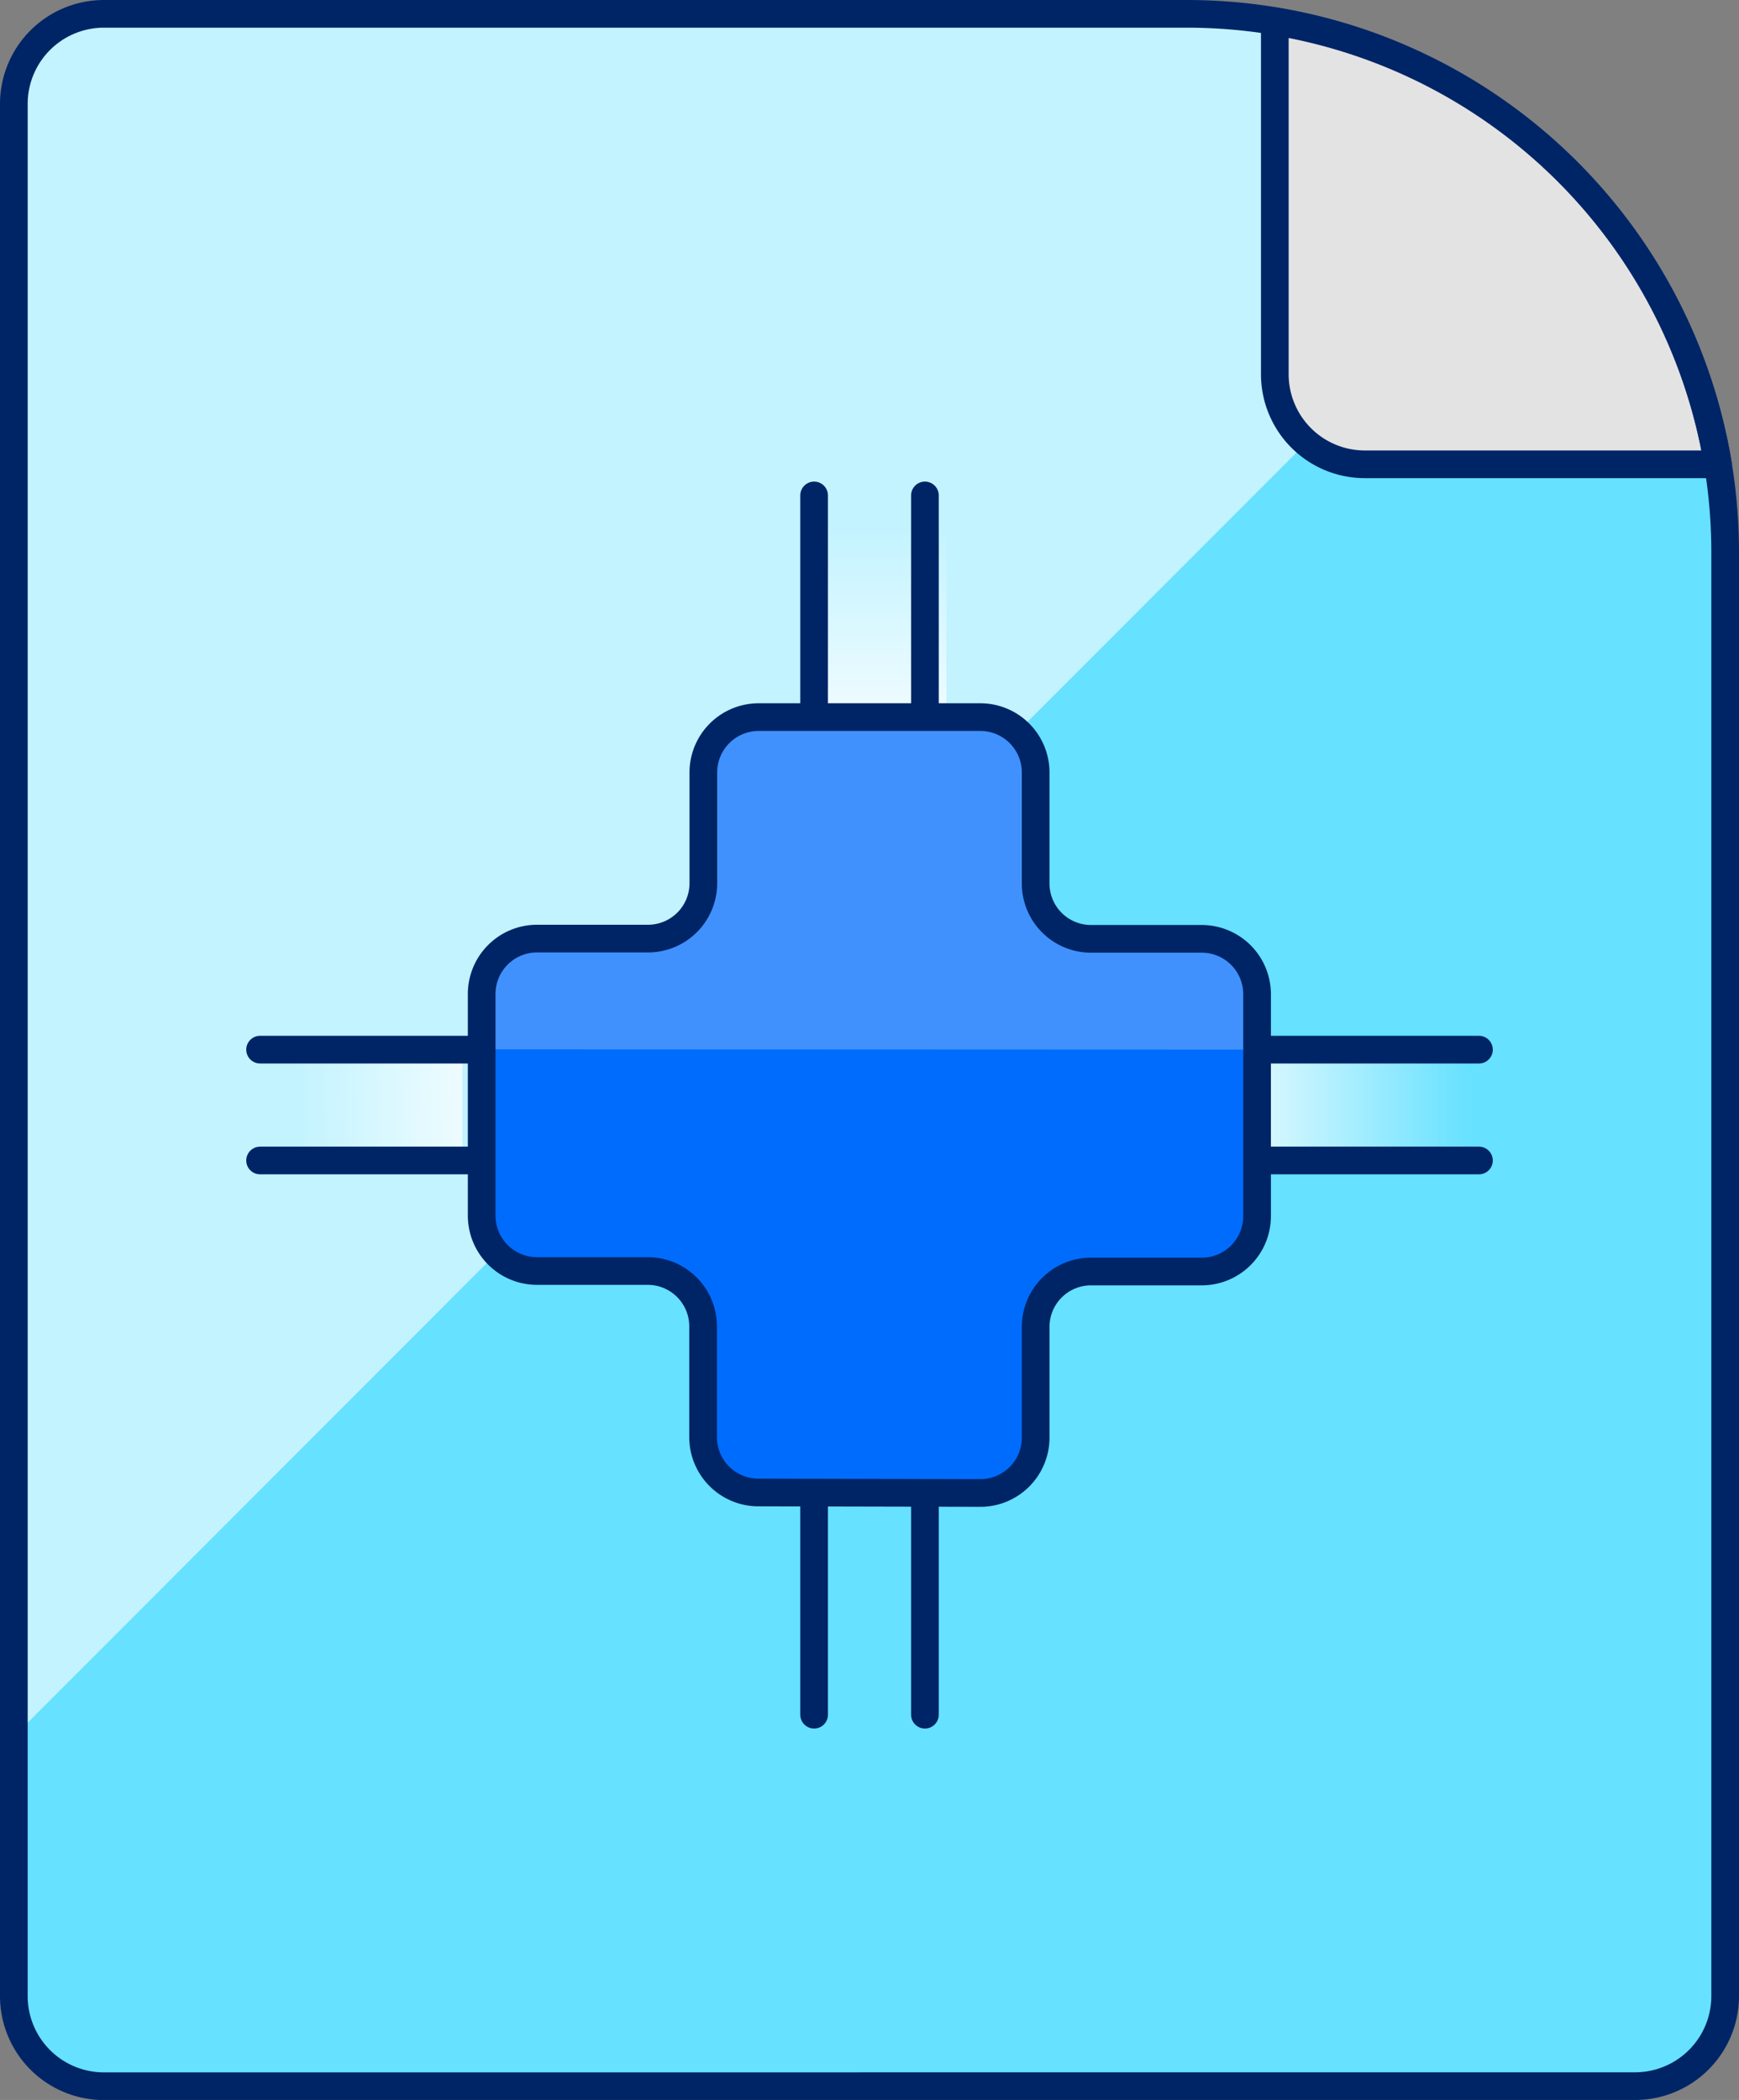 <svg xmlns="http://www.w3.org/2000/svg" xmlns:xlink="http://www.w3.org/1999/xlink" width="62.833" height="75.851" viewBox="0 0 62.833 75.851"><rect x="0" y="0" width="62.833" height="75.851" fill="#808080" stroke="none"/><defs><style>.a{fill:#66e1ff;}.b{fill:#c2f3ff;}.c{fill:#e3e3e3;}.d{fill:none;stroke:#002567;stroke-linecap:round;stroke-linejoin:round;}.e{fill:url(#a);}.f{fill:url(#b);}.g{fill:url(#c);}.h{fill:#006cfe;}.i{fill:rgba(255,255,255,0.25);}</style><linearGradient id="a" x1="0.137" y1="0.577" x2="1.038" y2="0.564" gradientUnits="objectBoundingBox"><stop offset="0" stop-color="#fff" stop-opacity="0"/><stop offset="1" stop-color="#fff" stop-opacity="0.749"/></linearGradient><linearGradient id="b" x1="0.107" y1="0.5" x2="0.962" y2="0.5" gradientUnits="objectBoundingBox"><stop offset="0" stop-color="#fff" stop-opacity="0.749"/><stop offset="1" stop-color="#fff" stop-opacity="0"/></linearGradient><linearGradient id="c" x1="0.5" y1="0" x2="0.5" y2="1" xlink:href="#a"/></defs><g transform="translate(-4.5 -0.5)"><path class="a" d="M66.833,20.429V72.6a3.254,3.254,0,0,1-3.254,3.254H8.254A3.254,3.254,0,0,1,5,72.6V4.254A3.254,3.254,0,0,1,8.254,1H47.4a17.008,17.008,0,0,1,3.157.293V14.018a3.254,3.254,0,0,0,3.254,3.254H66.54a17.009,17.009,0,0,1,.293,3.157Z" transform="translate(0 0)"/><path class="b" d="M51.7,16.491,5,63.224V4.254A3.254,3.254,0,0,1,8.254,1H47.4a17.008,17.008,0,0,1,3.157.293V14.018A3.354,3.354,0,0,0,51.7,16.491Z" transform="translate(0 0)"/><path class="c" d="M48.979,17.159H36.254A3.254,3.254,0,0,1,33,13.9V1.18A19.275,19.275,0,0,1,48.979,17.159Z" transform="translate(17.561 0.113)"/><path class="d" d="M63.579,75.851A3.254,3.254,0,0,0,66.833,72.6V20.455A19.445,19.445,0,0,0,47.388,1H8.254A3.254,3.254,0,0,0,5,4.254V72.6a3.254,3.254,0,0,0,3.254,3.254Z" transform="translate(0 0)"/><path class="d" d="M43.577,6.6A19.441,19.441,0,0,0,33,1.168V13.912a3.254,3.254,0,0,0,3.254,3.254H49.012A19.46,19.46,0,0,0,43.577,6.6Z" transform="translate(17.561 0.105)"/><g transform="translate(13.897 18.395)"><rect class="e" width="6.997" height="3.498" transform="translate(0.309 20.271)"/><rect class="f" width="8.746" height="3.498" transform="translate(35.294 20.271)"/><rect class="g" width="5.248" height="6.997" transform="translate(19.551 1.029)"/><rect class="g" width="5.248" height="6.997" transform="translate(24.798 43.011) rotate(180)"/><path class="d" d="M10.007,26H2" transform="translate(-2 -1.978)"/><path class="d" d="M2,22h8.007" transform="translate(-2 -1.982)"/><path class="d" d="M38,22h8.007" transform="translate(-1.967 -1.982)"/><path class="d" d="M46.007,26H38" transform="translate(-1.967 -1.978)"/><path class="d" d="M26,10.007V2" transform="translate(-1.978 -2)"/><path class="d" d="M22,2v8.007" transform="translate(-1.982 -2)"/><path class="d" d="M22,38v8.007" transform="translate(-1.982 -1.967)"/><path class="d" d="M26,46.007V38" transform="translate(-1.978 -1.967)"/><path class="h" d="M28.016,38.025a2,2,0,0,0,2-2v-4a2,2,0,0,1,2-2h4a2,2,0,0,0,2-2V20.009a2,2,0,0,0-2-2h-4a2,2,0,0,1-2-2V12a2,2,0,0,0-2-2H20.009a2,2,0,0,0-2,2v4a2,2,0,0,1-2,2H12a2,2,0,0,0-2,2v8.007a2,2,0,0,0,2,2h4a2,2,0,0,1,2,2v4a2,2,0,0,0,2,2Z" transform="translate(-1.993 -1.993)"/><path class="i" d="M38.025,22.011v-2a2,2,0,0,0-2-2h-4a2,2,0,0,1-2-2V12a2,2,0,0,0-2-2H20.009a2,2,0,0,0-2,2v4a2,2,0,0,1-2,2H12a2,2,0,0,0-2,2v2Z" transform="translate(-1.993 -1.993)"/><path class="d" d="M28.016,38.025a2,2,0,0,0,2-2v-4a2,2,0,0,1,2-2h4a2,2,0,0,0,2-2V20.009a2,2,0,0,0-2-2h-4a2,2,0,0,1-2-2V12a2,2,0,0,0-2-2H20.009a2,2,0,0,0-2,2v4a2,2,0,0,1-2,2H12a2,2,0,0,0-2,2v8.007a2,2,0,0,0,2,2h4a2,2,0,0,1,2,2v4a2,2,0,0,0,2,2Z" transform="translate(-1.993 -1.993)"/></g></g></svg>